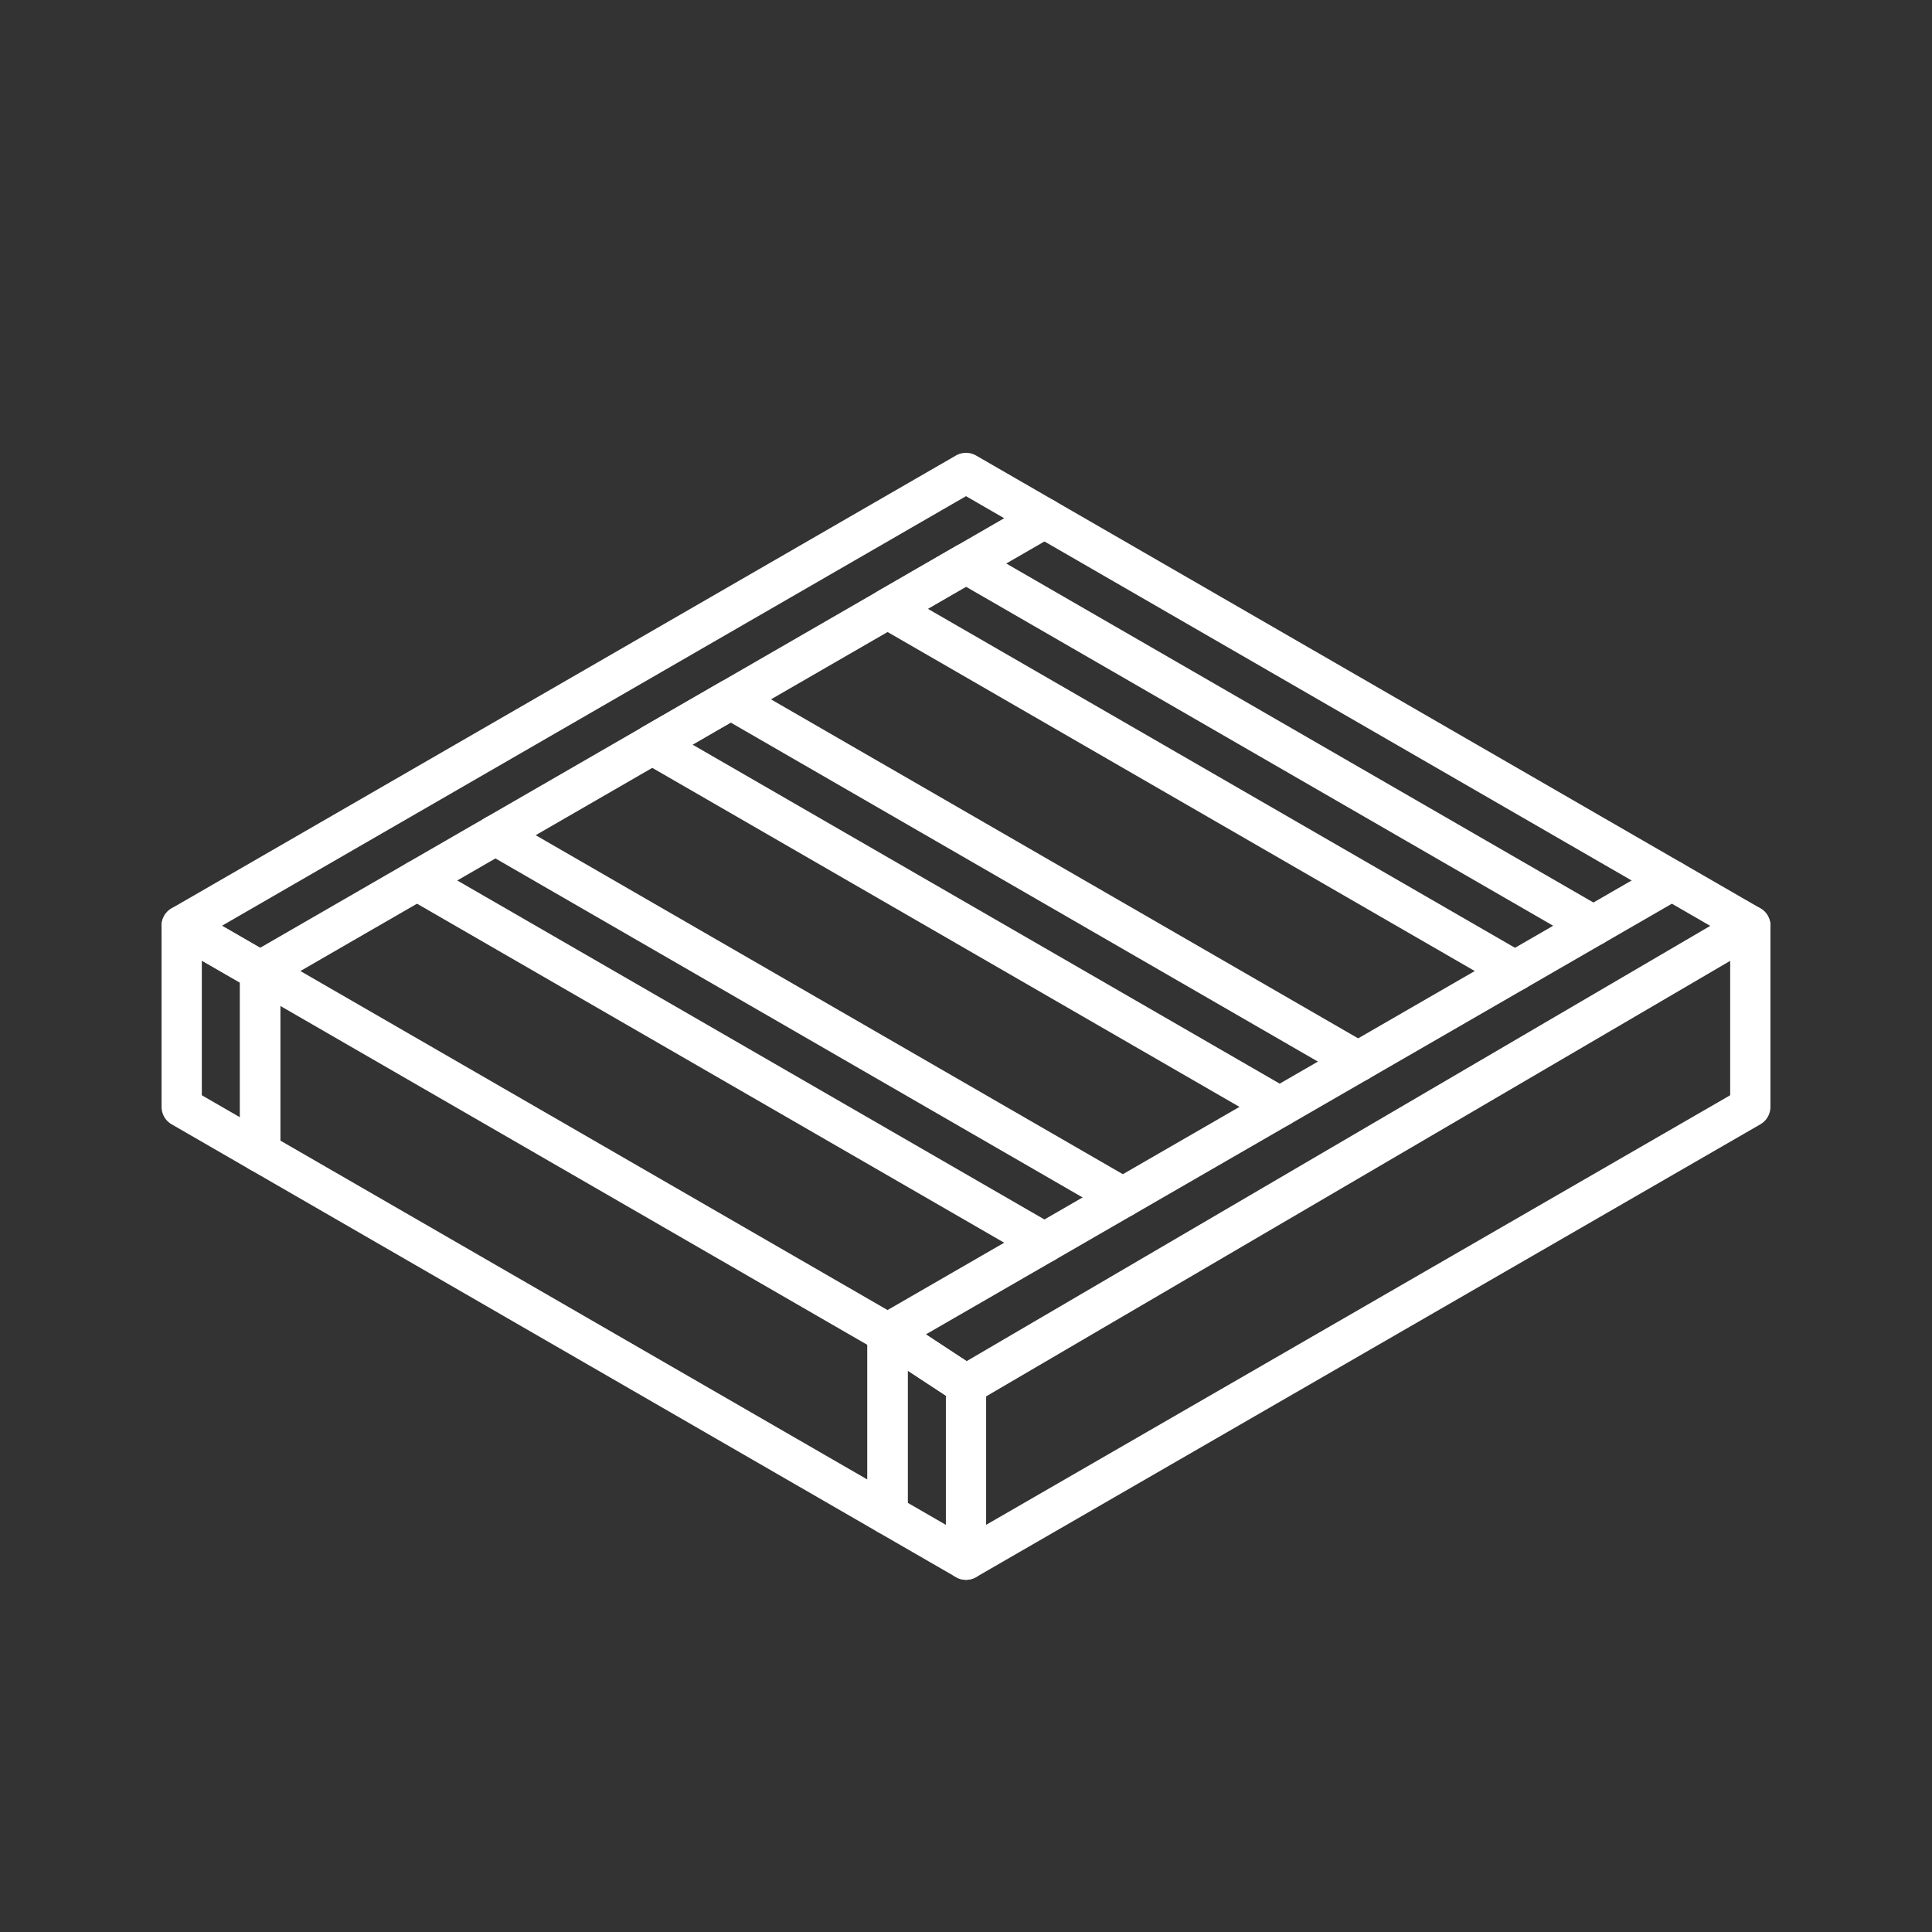 <?xml version="1.0" encoding="UTF-8" standalone="no"?>
<svg
   viewBox="0 0 48 48"
   version="1.1"
   id="svg7"
   sodipodi:docname="assembly_line.svg"
   inkscape:version="1.4 (e7c3feb100, 2024-10-09)"
   xmlns:inkscape="http://www.inkscape.org/namespaces/inkscape"
   xmlns:sodipodi="http://sodipodi.sourceforge.net/DTD/sodipodi-0.dtd"
   xmlns="http://www.w3.org/2000/svg"
   xmlns:svg="http://www.w3.org/2000/svg">
  <rect x="0" y="0" width="48" height="48" fill="#333333" stroke="none"/>
  <sodipodi:namedview
     id="namedview7"
     pagecolor="#717171"
     bordercolor="#000000"
     borderopacity="0.25"
     inkscape:showpageshadow="2"
     inkscape:pageopacity="0.0"
     inkscape:pagecheckerboard="0"
     inkscape:deskcolor="#d1d1d1"
     showgrid="true"
     inkscape:zoom="22.627418"
     inkscape:cx="23.091455"
     inkscape:cy="33.300309"
     inkscape:window-width="1874"
     inkscape:window-height="1009"
     inkscape:window-x="0"
     inkscape:window-y="0"
     inkscape:window-maximized="1"
     inkscape:current-layer="svg7">
    <inkscape:grid
       type="axonomgrid"
       id="grid7"
       units="px"
       originx="24"
       originy="23"
       spacingx="3.78"
       spacingy="2.25"
       empcolor="#0099e5"
       empopacity="0.302"
       color="#0099e5"
       opacity="0.149"
       empspacing="5"
       dotted="false"
       gridanglex="30"
       gridanglez="30"
       enabled="true"
       visible="true" />
  </sodipodi:namedview>
  <defs
     id="defs1">
    <style
       id="style1">.a{fill:none;stroke:#fff;stroke-linecap:round;stroke-linejoin:round;}</style>
  </defs>
  <path
     style="fill:none;stroke:#ffffff;stroke-linecap:round;stroke-linejoin:round"
     d="M 24,11.75 25.949,12.875 6.463,24.125 4.514,23 Z"
     id="path7" />
  <path
     style="fill:none;stroke:#ffffff;stroke-linecap:round;stroke-linejoin:round"
     d="m 6.463,24.125 0,4.5 -1.949,-1.125 0,-4.5 z"
     id="path8"
     sodipodi:nodetypes="ccccc" />
  <path
     style="fill:none;stroke:#ffffff;stroke-linecap:round;stroke-linejoin:round"
     d="M 43.486,23 24,34.406 22.051,33.125 41.537,21.875 Z"
     id="path9" />
  <path
     style="fill:none;stroke:#ffffff;stroke-linecap:round;stroke-linejoin:round"
     d="M 22.051,37.625 24,38.75 V 34.406 L 22.051,33.125 Z"
     id="path11"
     sodipodi:nodetypes="ccccc" />
  <path
     style="fill:none;stroke:#ffffff;stroke-linecap:round;stroke-linejoin:round"
     d="m 6.463,28.625 15.588,9 0,-4.5 -15.588,-9 z"
     id="path13"
     sodipodi:nodetypes="ccccc" />
  <path
     style="fill:none;stroke:#ffffff;stroke-linecap:round;stroke-linejoin:round"
     d="m 24,38.75 19.486,-11.25 0,-4.5"
     id="path14"
     sodipodi:nodetypes="ccc" />
  <path
     style="fill:none;stroke:#ffffff;stroke-linecap:round;stroke-linejoin:round"
     d="m 41.537,21.875 -15.588,-9"
     id="path15" />
  <path
     style="fill:none;stroke:#ffffff;stroke-linecap:round;stroke-linejoin:round"
     d="m 25.949,30.875 -15.588,-9"
     id="path16" />
  <path
     style="fill:none;stroke:#ffffff;stroke-linecap:round;stroke-linejoin:round"
     d="m 12.309,20.75 15.588,9"
     id="path17" />
  <path
     style="fill:none;stroke:#ffffff;stroke-linecap:round;stroke-linejoin:round"
     d="m 31.794,27.5 -15.588,-9 1.949,-1.125 15.588,9"
     id="path18" />
  <path
     style="fill:none;stroke:#ffffff;stroke-linecap:round;stroke-linejoin:round"
     d="m 37.64,24.125 -15.588,-9 L 24,14 39.588,23"
     id="path19" />
</svg>

